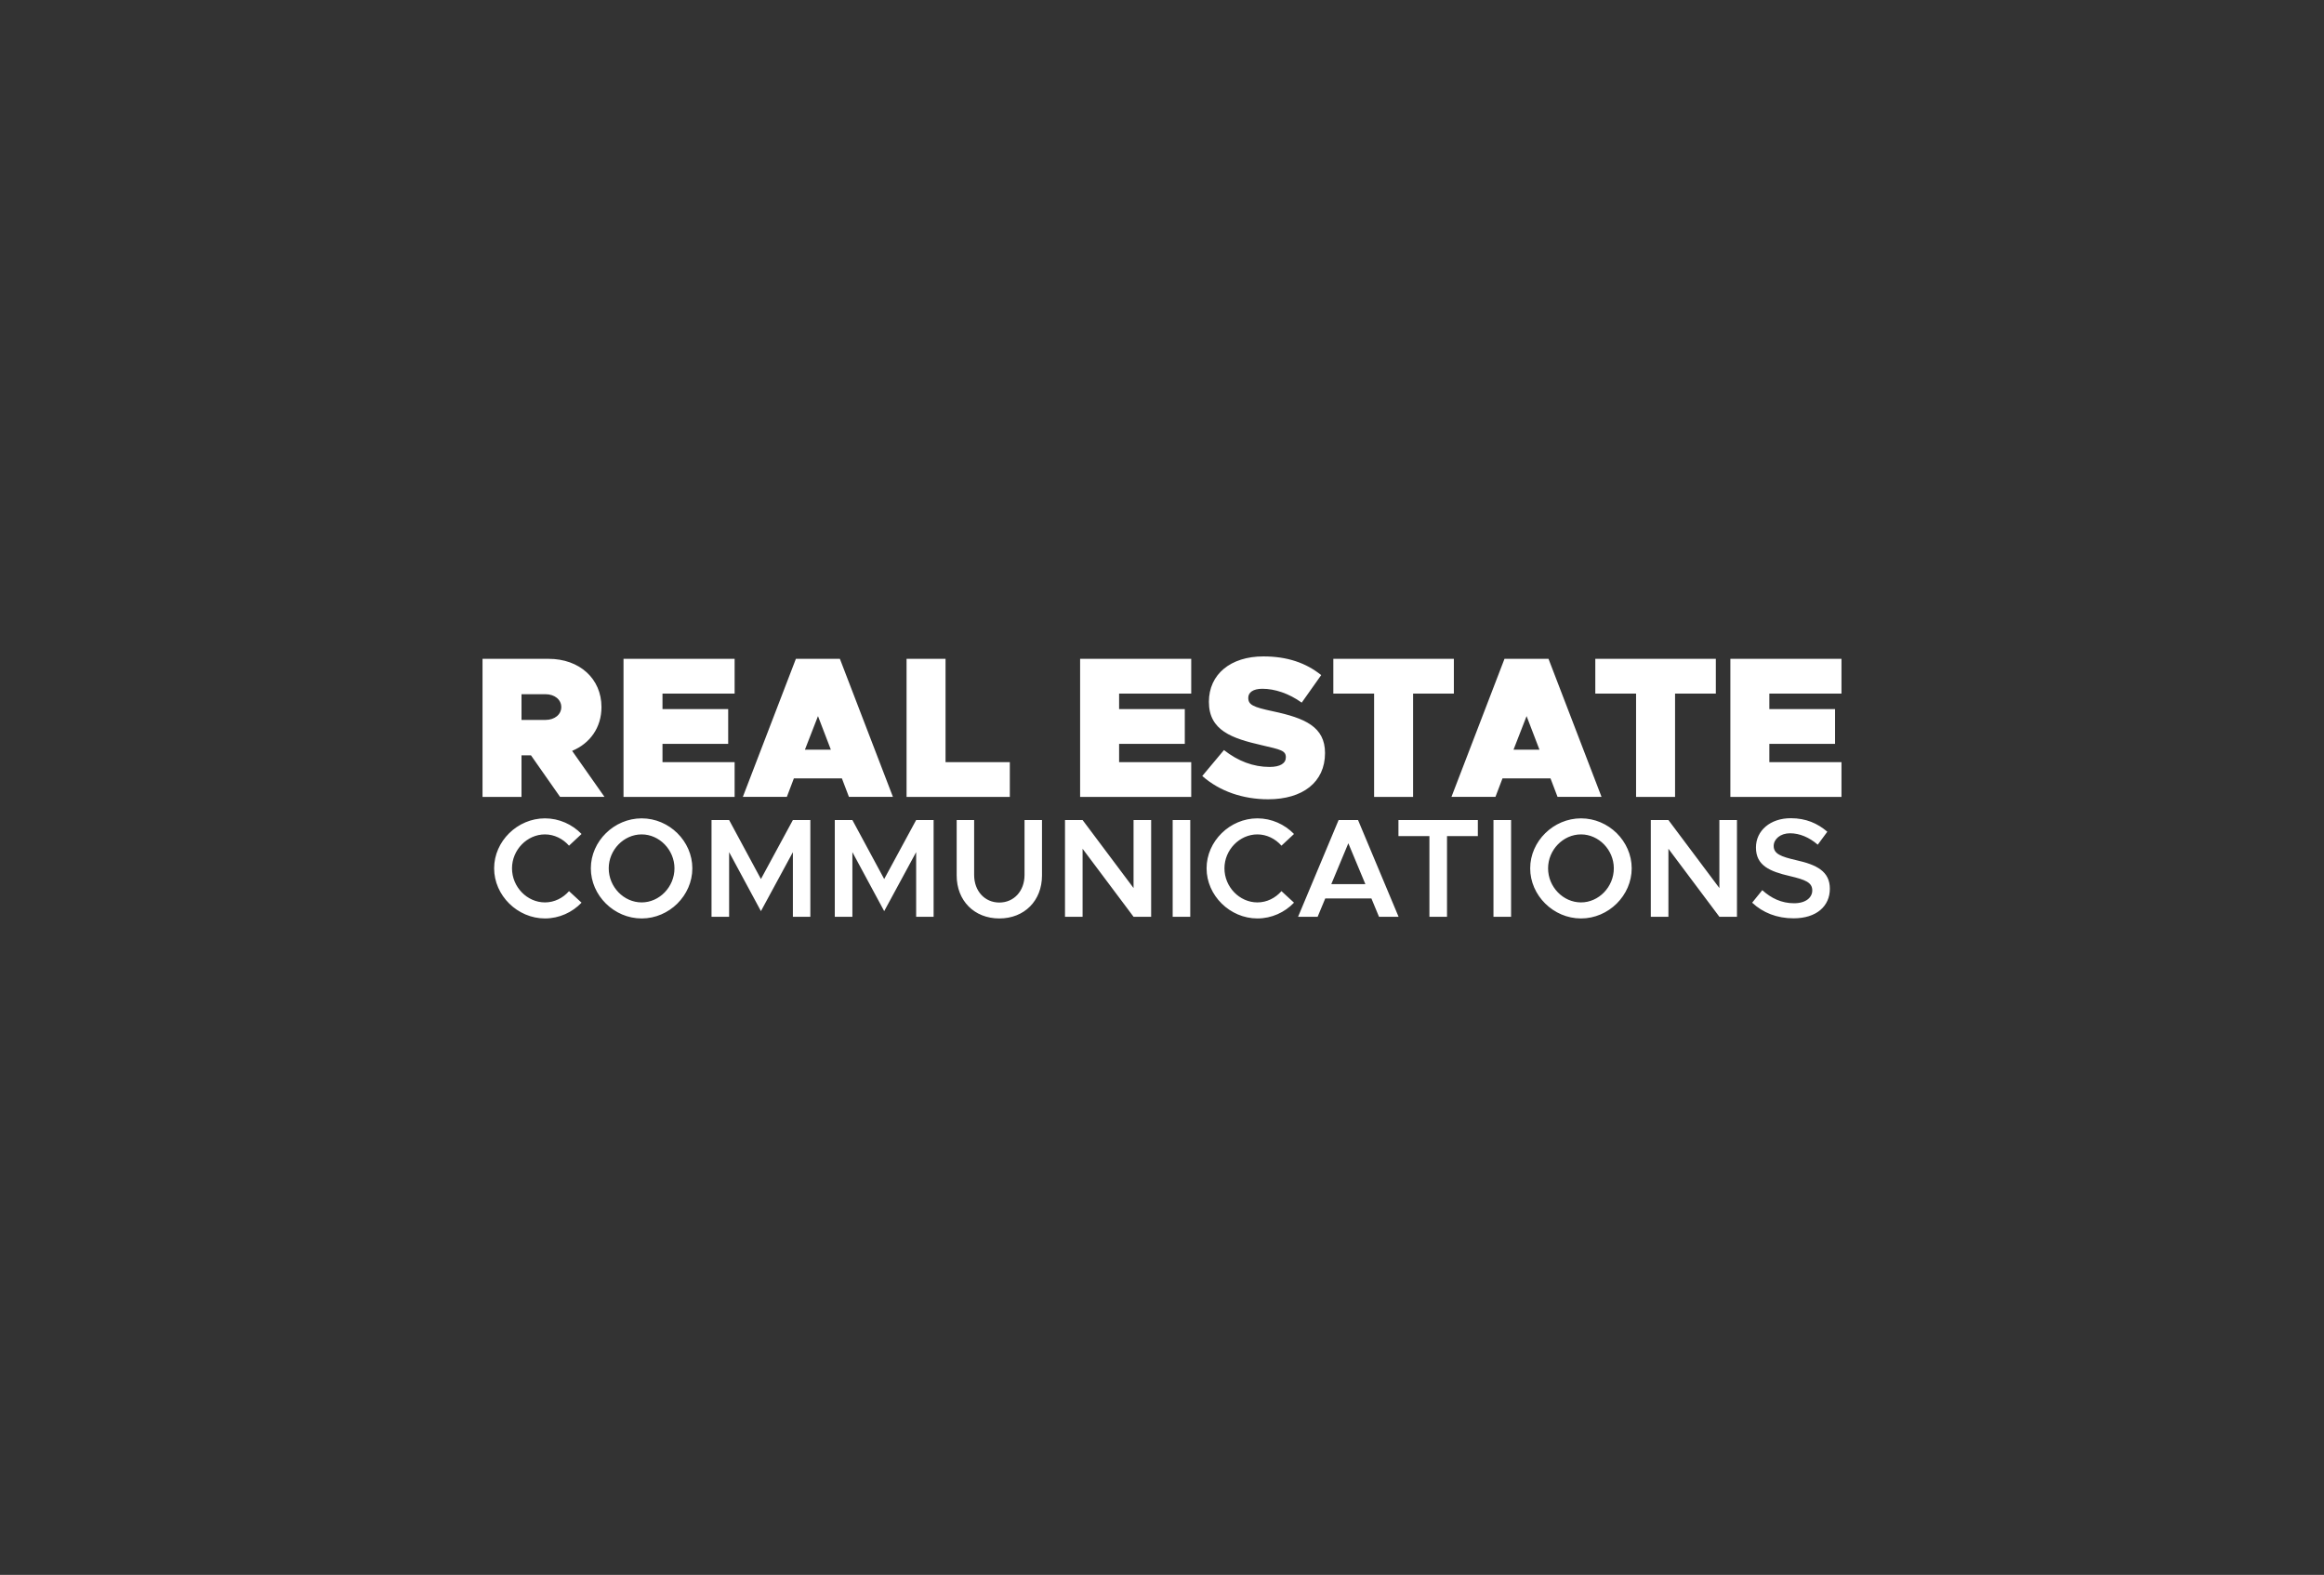 <?xml version="1.0" encoding="UTF-8"?>
<svg id="b" data-name="Layer 2" xmlns="http://www.w3.org/2000/svg" width="243.203" height="164.782" viewBox="0 0 243.203 164.782">
  <rect x="0" y="0" width="243.203" height="164.782" fill="#333333" stroke="none"/>
  <g id="c" data-name="Layer 1">
    <rect width="243.203" height="164.782" fill="none" stroke-width="0"/>
    <path d="M51.71,90.854c0-2.843,2.446-5.229,5.318-5.229,1.488,0,2.858.634,3.83,1.636l-1.311,1.223c-.634-.722-1.547-1.18-2.519-1.18-1.871,0-3.447,1.622-3.447,3.55,0,1.945,1.576,3.566,3.447,3.566.987,0,1.886-.458,2.519-1.18l1.311,1.208c-.972,1.017-2.342,1.65-3.83,1.65-2.872,0-5.318-2.401-5.318-5.245ZM61.831,90.854c0-2.843,2.445-5.229,5.318-5.229,2.887,0,5.303,2.387,5.303,5.229s-2.416,5.245-5.303,5.245-5.318-2.401-5.318-5.245ZM70.582,90.854c0-1.929-1.576-3.55-3.433-3.55-1.871,0-3.447,1.622-3.447,3.55,0,1.945,1.576,3.566,3.447,3.566,1.856,0,3.433-1.622,3.433-3.566ZM74.46,85.801h1.841l3.329,6.174,3.344-6.174h1.827v10.122h-1.827v-6.762l-3.344,6.172-3.329-6.172v6.762h-1.841v-10.122ZM87.36,85.801h1.841l3.329,6.174,3.344-6.174h1.827v10.122h-1.827v-6.762l-3.344,6.172-3.329-6.172v6.762h-1.841v-10.122ZM100.115,91.606v-5.805h1.827v5.746c0,1.679,1.105,2.887,2.637,2.887s2.637-1.208,2.637-2.887v-5.746h1.827v5.805c0,2.636-1.842,4.493-4.464,4.493s-4.464-1.857-4.464-4.493ZM111.45,85.801h1.841l5.333,7.116v-7.116h1.842v10.122h-1.842l-5.333-7.116v7.116h-1.841v-10.122ZM122.718,85.801h1.841v10.122h-1.841v-10.122ZM126.267,90.854c0-2.843,2.445-5.229,5.318-5.229,1.488,0,2.859.634,3.83,1.636l-1.312,1.223c-.633-.722-1.546-1.18-2.519-1.18-1.87,0-3.447,1.622-3.447,3.55,0,1.945,1.577,3.566,3.447,3.566.987,0,1.886-.458,2.519-1.18l1.312,1.208c-.972,1.017-2.342,1.65-3.83,1.65-2.873,0-5.318-2.401-5.318-5.245ZM143.517,94.007h-4.832l-.796,1.916h-2.047l4.242-10.122h2.033l4.242,10.122h-2.048l-.795-1.916ZM142.883,92.505l-1.782-4.272-1.782,4.272h3.565ZM149.585,87.482h-3.24v-1.68h8.309v1.68h-3.227v8.441h-1.841v-8.441ZM156.289,85.801h1.843v10.122h-1.843v-10.122ZM160.132,90.854c0-2.843,2.445-5.229,5.318-5.229,2.887,0,5.304,2.387,5.304,5.229s-2.417,5.245-5.304,5.245-5.318-2.401-5.318-5.245ZM168.884,90.854c0-1.929-1.576-3.55-3.433-3.55-1.871,0-3.447,1.622-3.447,3.55,0,1.945,1.576,3.566,3.447,3.566,1.857,0,3.433-1.622,3.433-3.566ZM172.754,85.801h1.843l5.333,7.116v-7.116h1.841v10.122h-1.841l-5.333-7.116v7.116h-1.843v-10.122ZM183.36,94.449l1.061-1.31c.928.84,2.005,1.369,3.329,1.369,1.253,0,1.901-.619,1.901-1.34,0-.84-.722-1.119-2.343-1.503-2.091-.486-3.55-1.091-3.55-2.991,0-1.768,1.504-3.064,3.639-3.064,1.606,0,2.814.545,3.83,1.414l-1.002,1.356c-.884-.766-1.9-1.194-2.902-1.194-1.017,0-1.709.619-1.709,1.326,0,.825.751,1.119,2.356,1.488,2.107.471,3.522,1.149,3.522,2.991,0,1.812-1.385,3.094-3.801,3.094-1.738,0-3.212-.59-4.331-1.636ZM58.612,83.38l-3.049-4.352h-.988v4.352h-4.079v-14.445h6.918c3.238,0,5.53,2.082,5.53,5.046,0,2.145-1.199,3.805-3.07,4.583l3.385,4.815h-4.646ZM54.575,75.327h2.502c.967,0,1.661-.568,1.661-1.346s-.694-1.346-1.661-1.346h-2.502v2.691ZM69.329,72.573v1.619h6.875v3.637h-6.875v1.913h7.548v3.638h-11.627v-14.445h11.627v3.638h-7.548ZM88.103,81.445h-5.025l-.736,1.934h-4.604l5.551-14.445h4.604l5.551,14.445h-4.604l-.736-1.934ZM86.947,78.438l-1.346-3.511-1.367,3.511h2.712ZM105.677,79.742v3.638h-10.807v-14.445h4.079v10.807h6.728ZM117.113,72.573v1.619h6.875v3.637h-6.875v1.913h7.547v3.638h-11.627v-14.445h11.627v3.638h-7.547ZM125.815,81.193l2.271-2.712c1.471,1.156,3.069,1.765,4.772,1.765,1.114,0,1.704-.378,1.704-1.01,0-.693-.505-.799-2.503-1.261-3.132-.715-5.55-1.535-5.55-4.542,0-2.881,2.27-4.752,5.698-4.752,2.502,0,4.457.673,6.055,1.955l-2.039,2.881c-1.346-.966-2.818-1.45-4.121-1.45-.989,0-1.472.399-1.472.945,0,.736.505.968,2.566,1.408,3.363.715,5.466,1.619,5.466,4.374,0,3.048-2.334,4.836-5.95,4.836-2.608,0-5.067-.82-6.897-2.439ZM143.798,72.573h-4.267v-3.638h12.614v3.638h-4.267v10.807h-4.08v-10.807ZM162.257,81.445h-5.024l-.736,1.934h-4.604l5.55-14.445h4.606l5.55,14.445h-4.604l-.736-1.934ZM161.101,78.438l-1.346-3.511-1.367,3.511h2.712ZM171.213,72.573h-4.267v-3.638h12.614v3.638h-4.267v10.807h-4.08v-10.807ZM185.159,72.573v1.619h6.876v3.637h-6.876v1.913h7.548v3.638h-11.627v-14.445h11.627v3.638h-7.548Z" fill="#fff" stroke-width="0"/>
  </g>
</svg>